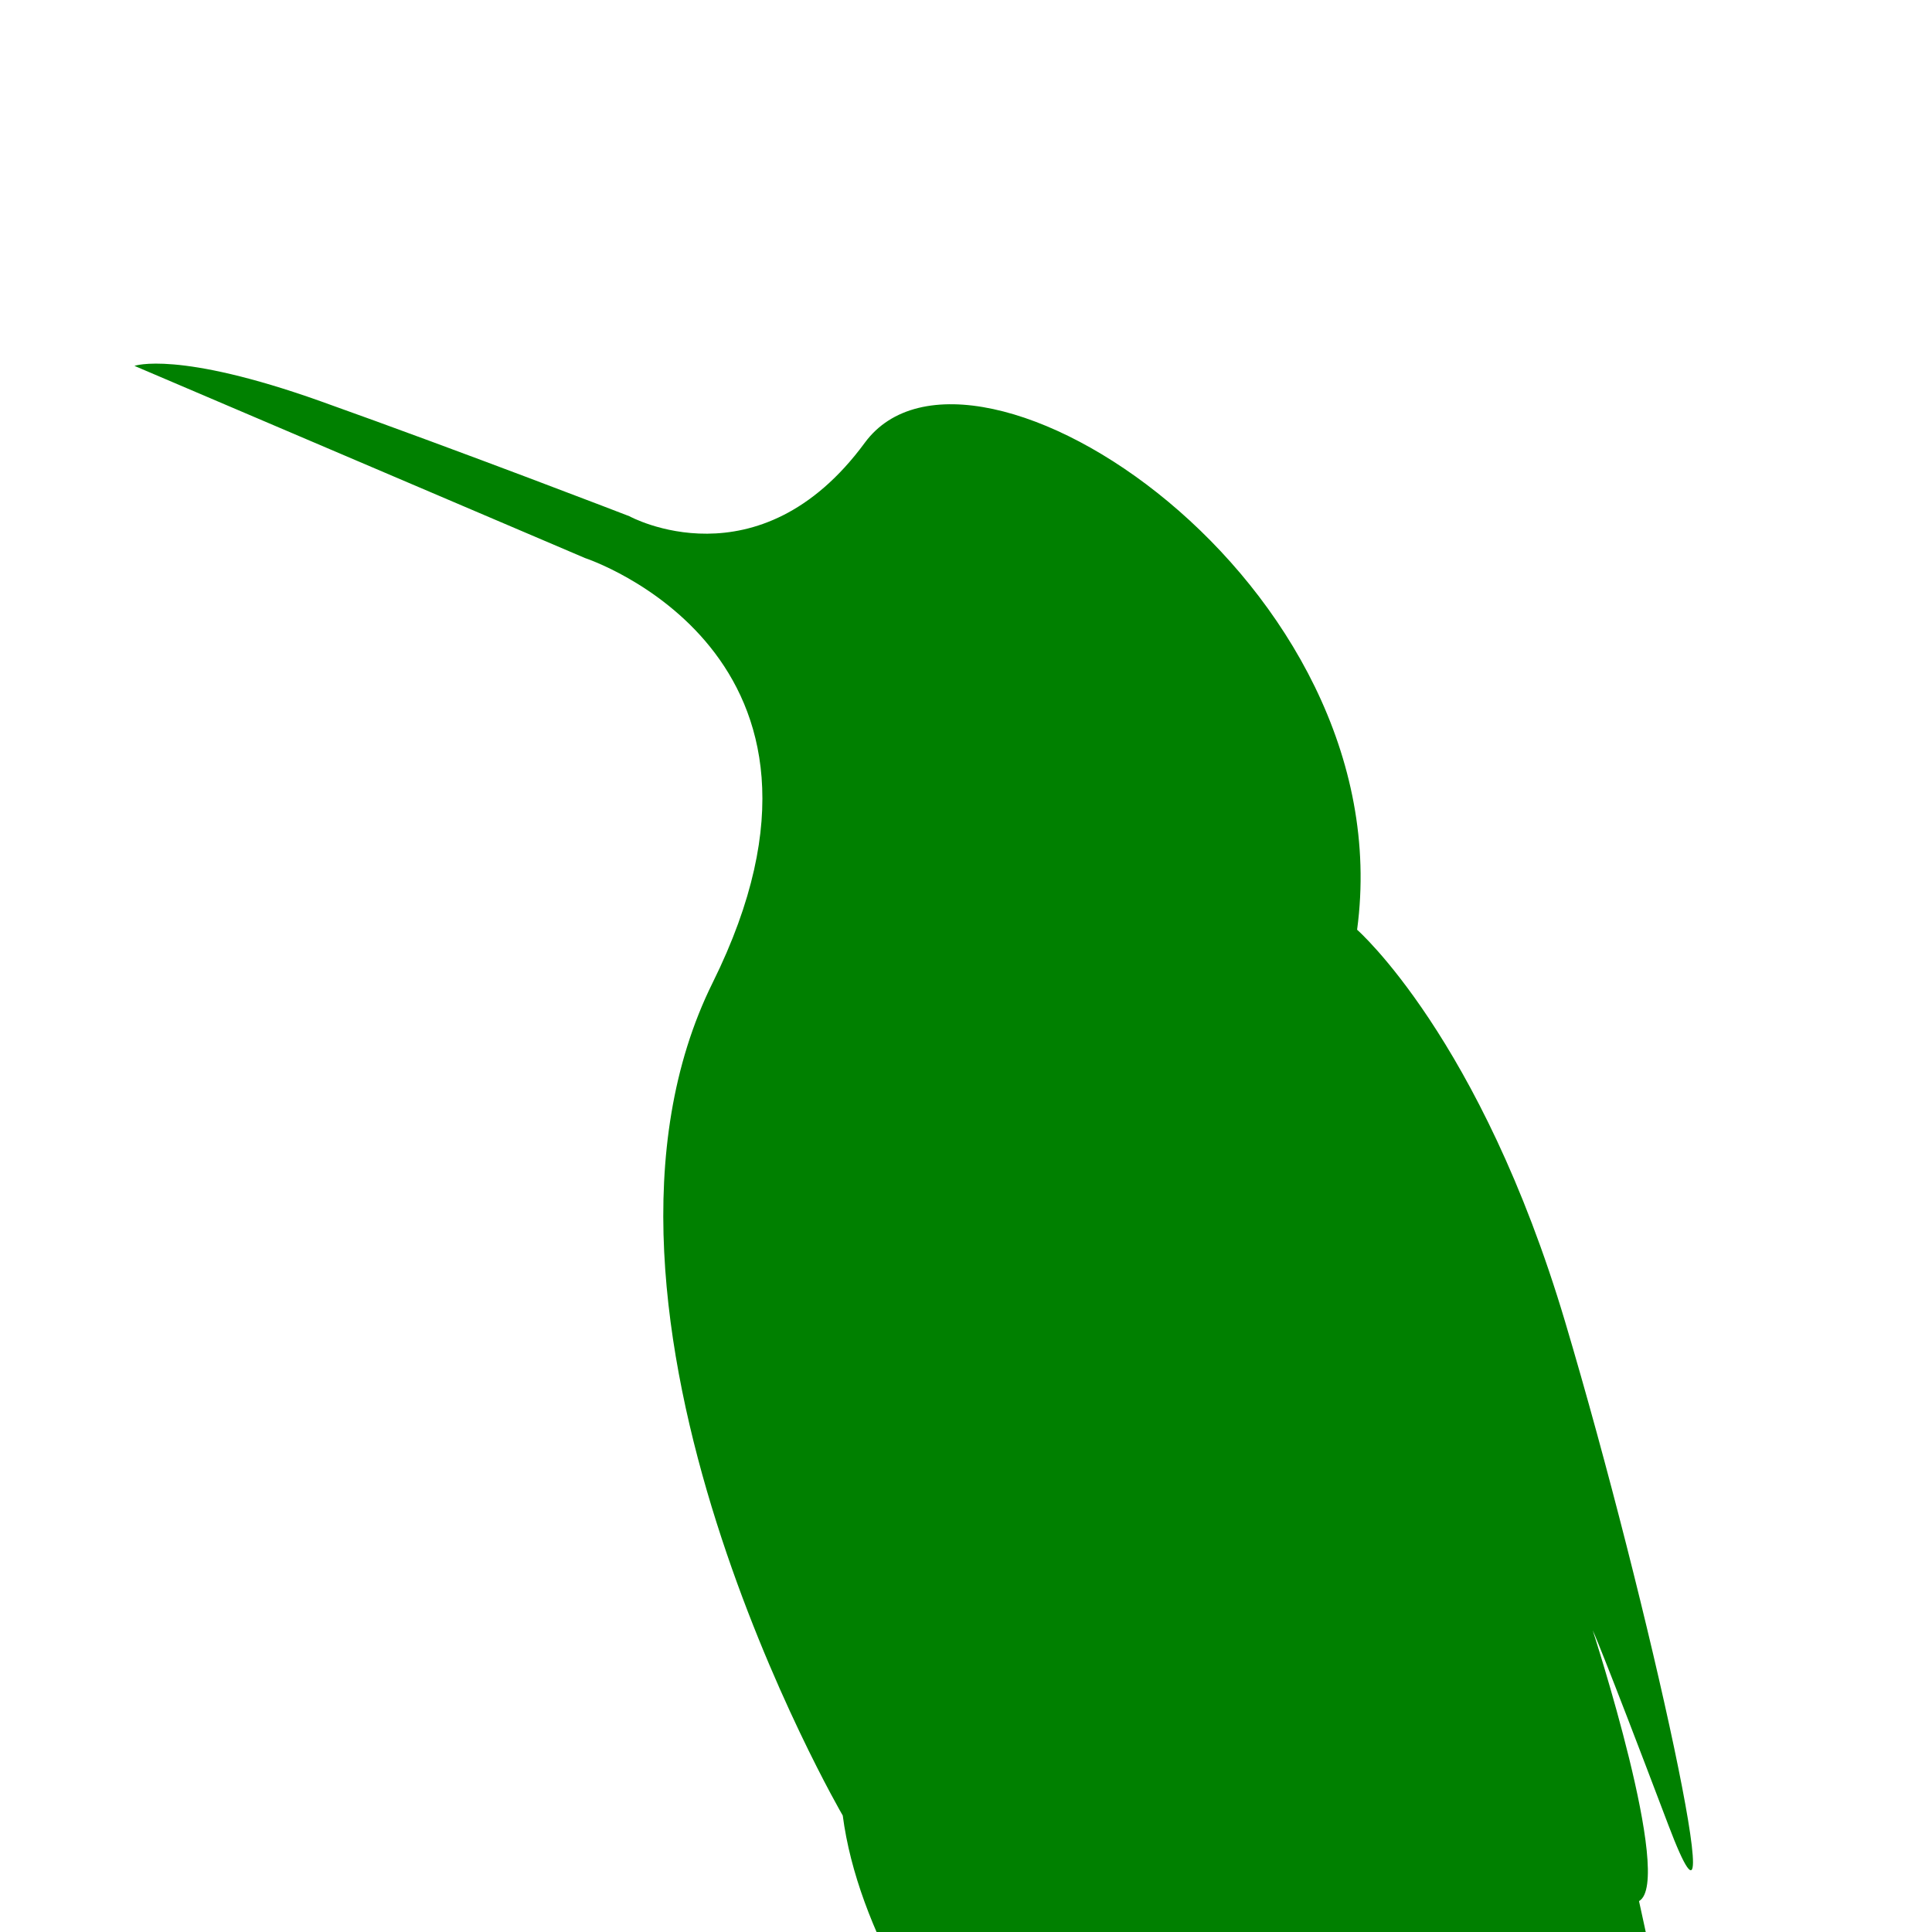 <?xml version="1.0" encoding="UTF-8" standalone="no"?>
<!-- Created with Inkscape (http://www.inkscape.org/) -->

<svg
   width="512"
   height="512"
   viewBox="0 0 512 512"
   version="1.1"
   id="svg5"
   inkscape:export-filename="/home/evy/Pictures/icons/apps/pathel.png"
   inkscape:export-xdpi="202.5"
   inkscape:export-ydpi="202.5"
   inkscape:version="1.1.2 (0a00cf5339, 2022-02-04, custom)"
   sodipodi:docname="pathel.svg"
   xmlns:inkscape="http://www.inkscape.org/namespaces/inkscape"
   xmlns:sodipodi="http://sodipodi.sourceforge.net/DTD/sodipodi-0.dtd"
   xmlns="http://www.w3.org/2000/svg"
   xmlns:svg="http://www.w3.org/2000/svg">
  <sodipodi:namedview
     id="namedview7"
     pagecolor="#000000"
     bordercolor="#666666"
     borderopacity="1.0"
     inkscape:pageshadow="2"
     inkscape:pageopacity="1"
     inkscape:pagecheckerboard="false"
     inkscape:document-units="px"
     showgrid="true"
     inkscape:snap-global="false"
     inkscape:zoom="0.84472656"
     inkscape:cx="111.87052"
     inkscape:cy="307.2"
     inkscape:window-width="1920"
     inkscape:window-height="1050"
     inkscape:window-x="0"
     inkscape:window-y="0"
     inkscape:window-maximized="1"
     inkscape:current-layer="layer1">
    <sodipodi:guide
       position="0,512"
       orientation="0,512"
       id="guide397" />
    <sodipodi:guide
       position="512,512"
       orientation="512,0"
       id="guide399" />
    <sodipodi:guide
       position="512,0"
       orientation="0,-512"
       id="guide401" />
    <sodipodi:guide
       position="0,0"
       orientation="-512,0"
       id="guide403" />
    <inkscape:grid
       type="xygrid"
       id="grid485"
       spacingx="10"
       spacingy="10"
       color="#3f81ff"
       opacity="0.125"
       empcolor="#9f3fff"
       empopacity="0.251"
       snapvisiblegridlinesonly="false" />
  </sodipodi:namedview>
  <defs
     id="defs2" />
  <g
     inkscape:label="Layer 1"
     inkscape:groupmode="layer"
     id="layer1">
    <path
       style="fill:#008000;fill-opacity:1;stroke:none;stroke-width:1.974px;stroke-linecap:butt;stroke-linejoin:miter;stroke-opacity:1"
       d="m 223.335,481.132 c 0,0 -77.705,-133.473 -34.467,-220.72 43.238,-87.247 -33.789,-112.507 -33.789,-112.507 L 35.63,96.961 c 0,0 11.414,-4.143 49.369,9.387 37.955,13.531 81.787,30.456 81.787,30.456 0,0 34.241,18.836 62.39,-19.465 28.149,-38.301 142.857,36.978 130.469,129.045 0,0 32.718,28.626 55.116,103.866 22.398,75.239 45.522,181.299 27.364,133.389 -18.158,-47.91 -20.044,-51.597 -20.044,-51.597 0,0 21.644,66.546 12.273,71.764 0,0 33.422,150.799 30.221,185.243 0,0 50.263,121.465 42.015,177.985 0,0 -82.342,-77.272 -91.045,-117.651 0,0 5.328,116.102 -16.37,138.681 0,0 -76.056,-178.253 -94.753,-281.176 0,0 -73.132,-64.955 -81.087,-125.757 z"
       id="path672" />
  </g>
</svg>
